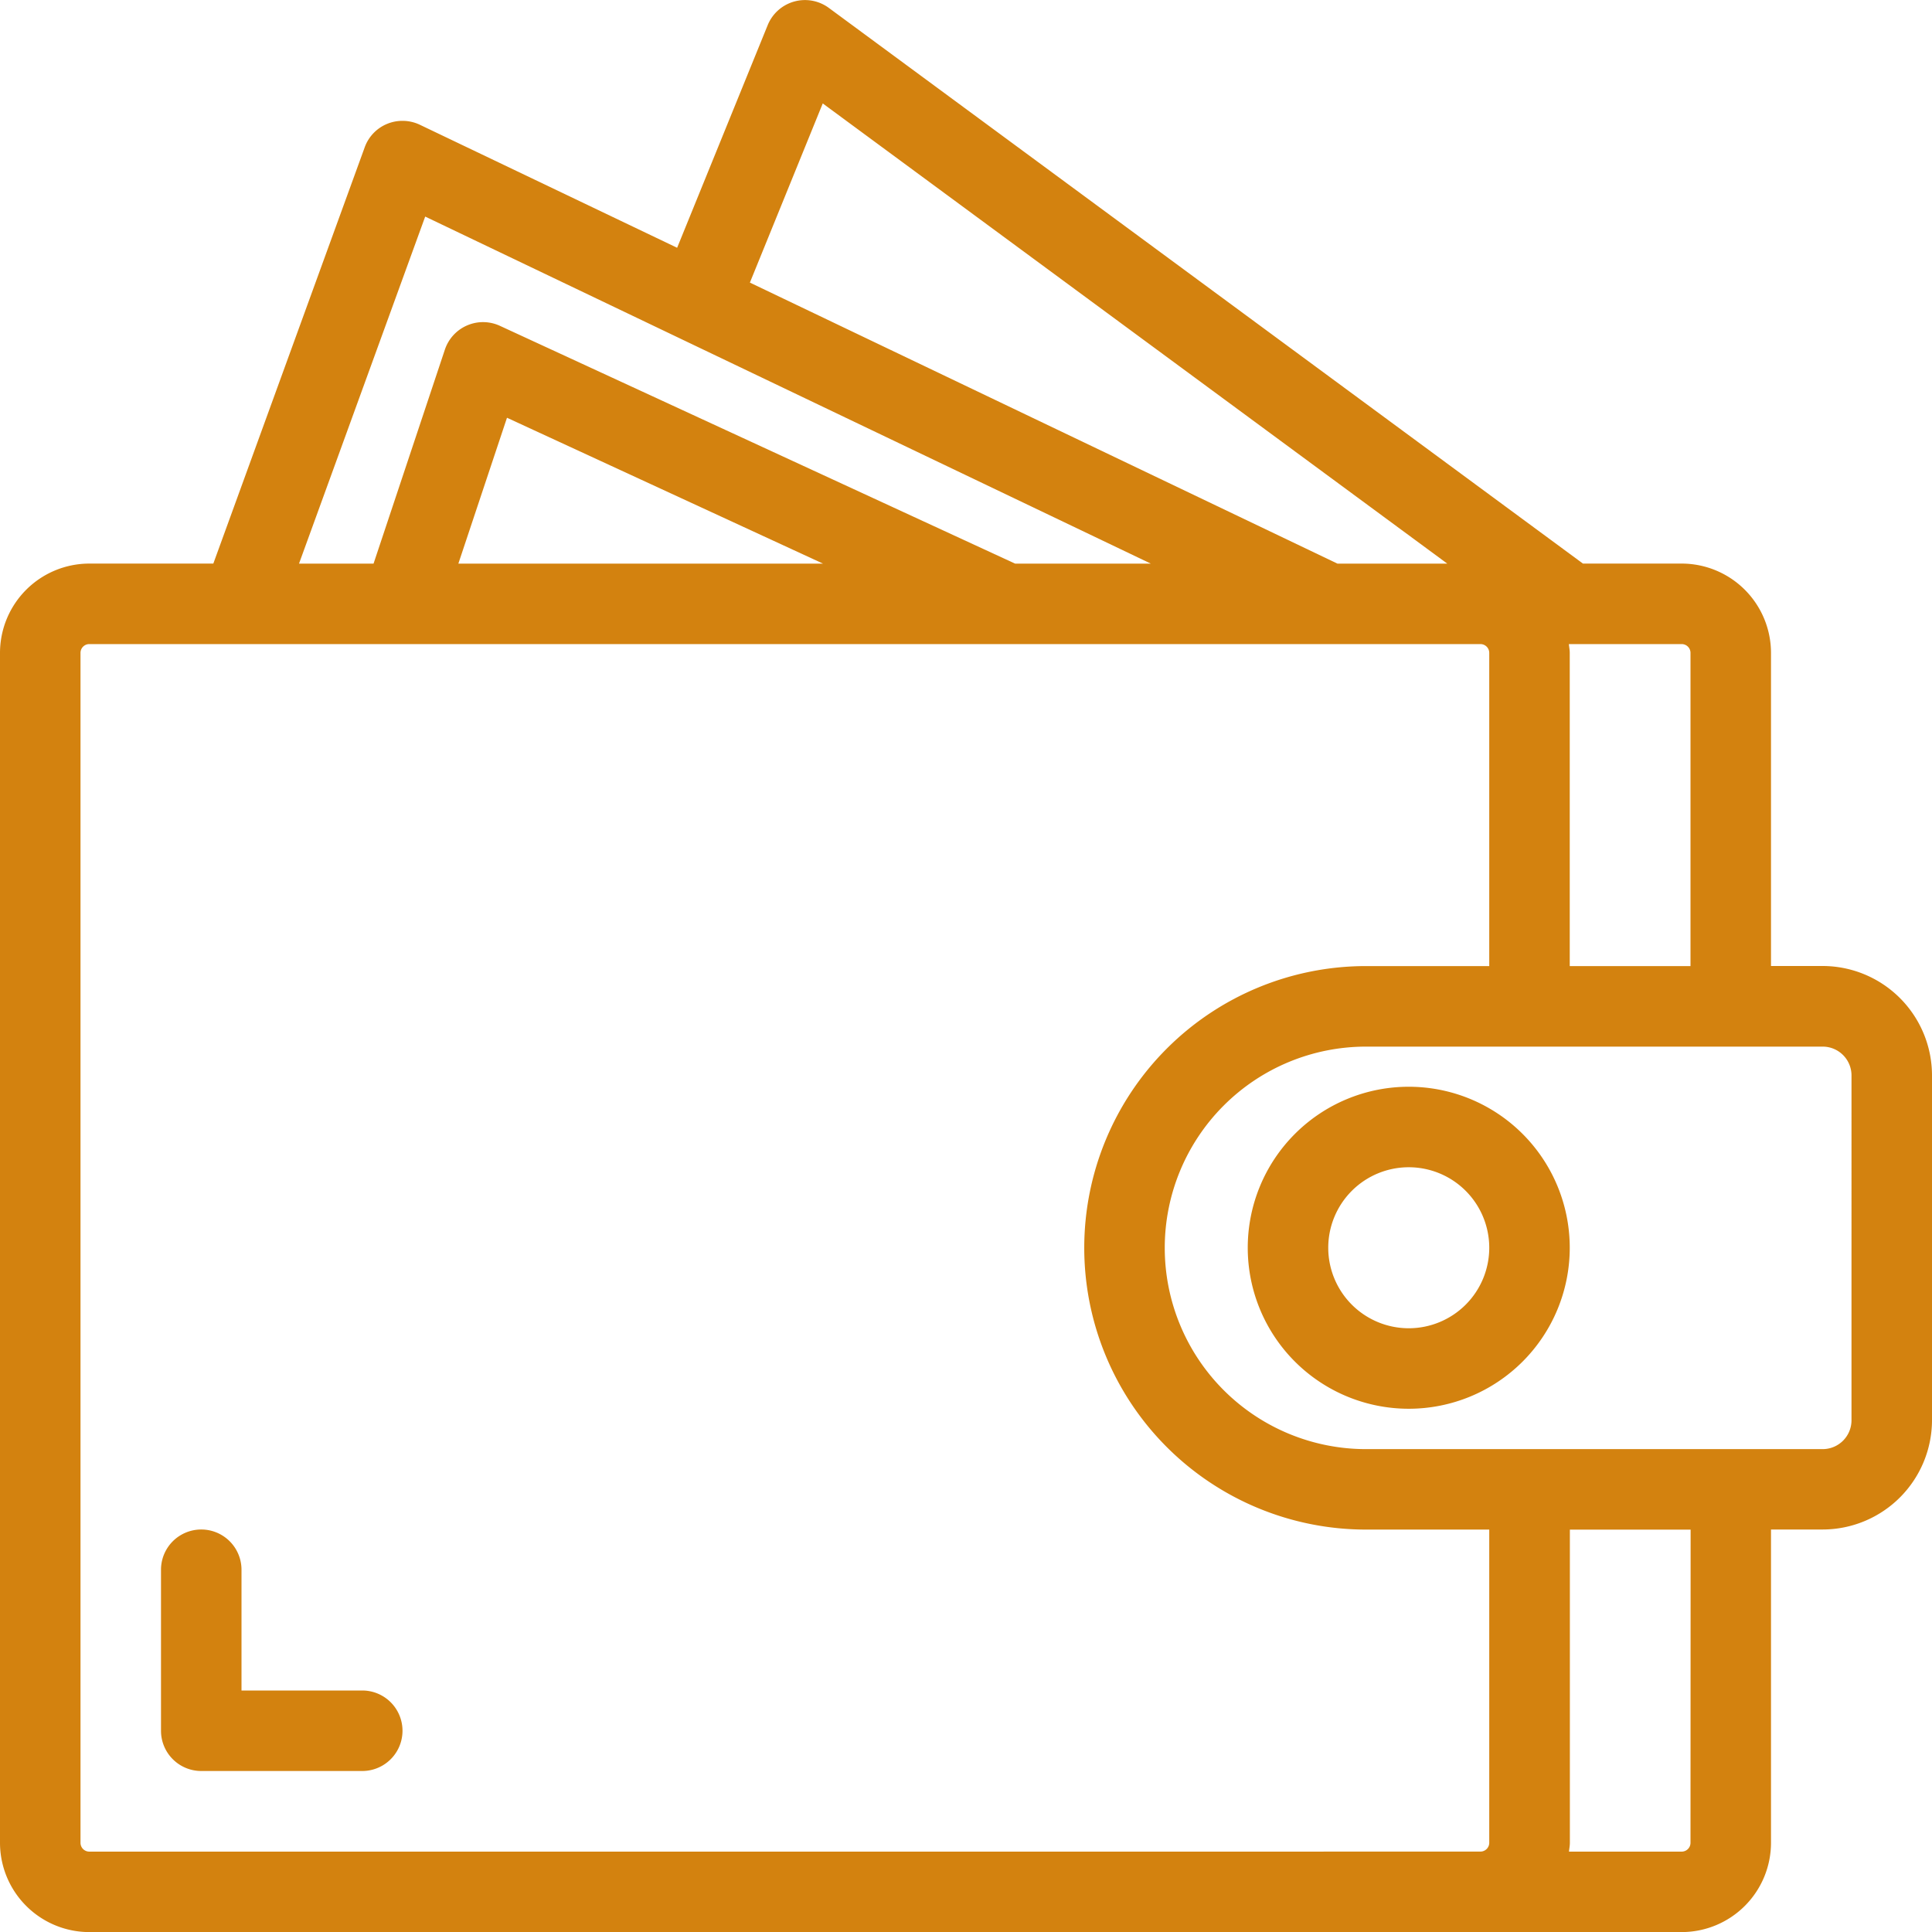 <svg xmlns="http://www.w3.org/2000/svg" width="48" height="48"><g data-name="Сгруппировать 77" fill="#d3820f"><path data-name="Контур 38" d="M9 42H6v-3a1 1 0 00-2 0v4a1 1 0 001 1h4a1 1 0 000-2z"/><path data-name="Контур 39" d="M35 27a4 4 0 104 4 4 4 0 00-4-4zm0 6a2 2 0 112-2 2 2 0 01-2 2z"/><path data-name="Контур 40" d="M45.293 24H44v-7.779a2.221 2.221 0 00-2.219-2.219h-2.453L20.593.197a1 1 0 00-1.52.428l-2.25 5.531L10.432 3.1a1.006 1.006 0 00-.81-.024.993.993 0 00-.561.584L5.3 14.002H2.219A2.221 2.221 0 000 16.221v29.562a2.221 2.221 0 002.219 2.219h39.562A2.221 2.221 0 0044 45.781V38h1.293A2.72 2.72 0 0048 35.275v-8.554A2.72 2.72 0 0045.293 24zM42 16.221v7.781h-3v-7.781c0-.075-.015-.146-.022-.219h2.8a.219.219 0 01.222.219zm-23.369-9.2l1.81-4.451 15.516 11.433h-2.729l-6.952-3.325zm-8.067-1.64l6.354 3.039 11.673 5.583H25.22l-12.8-5.908a1 1 0 00-1.367.591l-1.772 5.317H7.429zm9.883 8.622h-9.059l1.208-3.624zm9.553 32H2.219A.219.219 0 012 45.784V16.221a.219.219 0 01.219-.219h34.562a.219.219 0 01.219.219v7.781h-3.062a7 7 0 000 14H37v7.781a.219.219 0 01-.219.219zm12-.219a.219.219 0 01-.219.219h-2.8c.007-.073.022-.144.022-.219v-7.781h3zm4-10.506a.717.717 0 01-.707.725H33.938a5 5 0 010-10h11.355a.716.716 0 01.707.724z"/></g></svg>